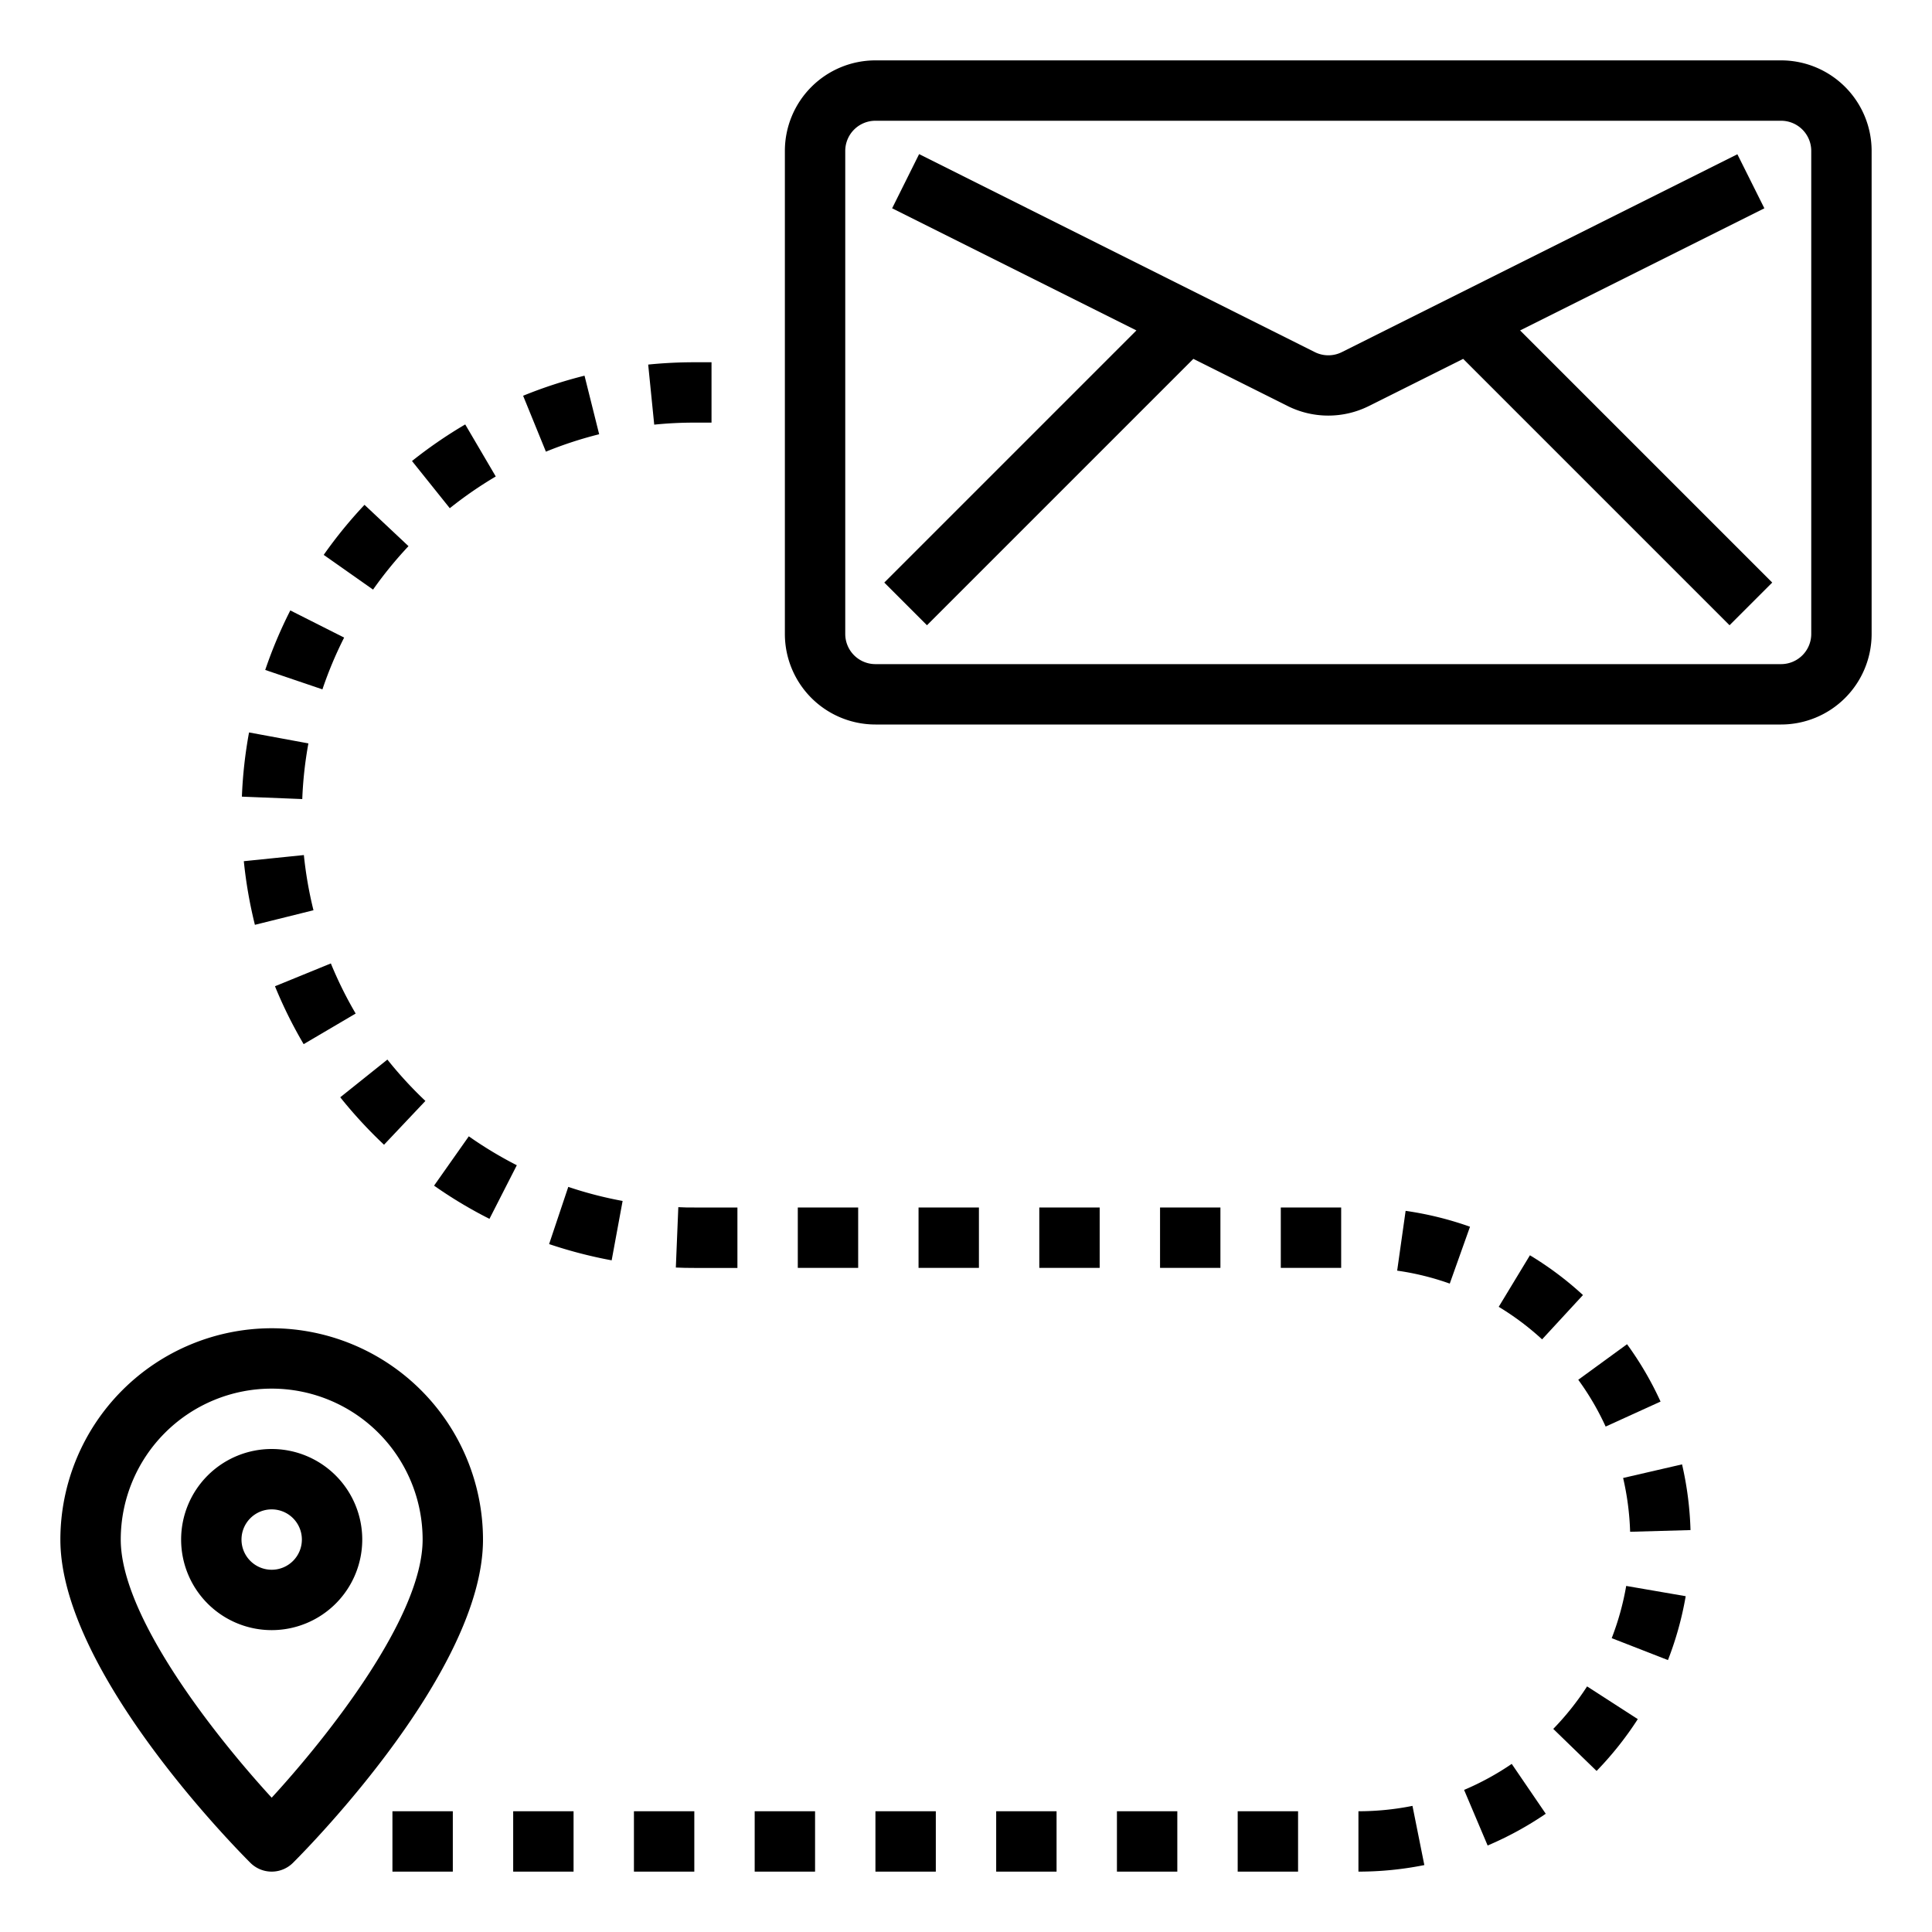 <svg xmlns="http://www.w3.org/2000/svg" viewBox="0 0 64 64" x="0px" y="0px"><g><path d="M9,44a7.008,7.008,0,0,0-7,7c0,4.29,5.649,10.063,6.293,10.707a1,1,0,0,0,1.414,0C10.351,61.063,16,55.29,16,51A7.008,7.008,0,0,0,9,44ZM9,59.551C7.147,57.531,4,53.566,4,51a5,5,0,0,1,10,0C14,53.566,10.853,57.531,9,59.551Z"></path><path d="M9,48a3,3,0,1,0,3,3A3,3,0,0,0,9,48Zm0,4a1,1,0,1,1,1-1A1,1,0,0,1,9,52Z"></path><path d="M15.53,37.642l-1.151,1.634a14.663,14.663,0,0,0,1.835,1.1L17.12,38.6A13.134,13.134,0,0,1,15.53,37.642Z"></path><path d="M53.768,48.96A9.115,9.115,0,0,1,54,50.742l2-.056a11.045,11.045,0,0,0-.28-2.177Z"></path><rect x="13" y="60" width="2" height="2"></rect><rect x="17" y="60" width="2" height="2"></rect><path d="M22.47,39.989l-.082,2q.3.014.612.013h1.428V40H23C22.822,40,22.646,40,22.47,39.989Z"></path><path d="M10.216,24.626,8.25,24.263a14.949,14.949,0,0,0-.237,2.127l2,.08A13.037,13.037,0,0,1,10.216,24.626Z"></path><path d="M18.19,41.212a15.2,15.2,0,0,0,2.072.538l.363-1.967a13.023,13.023,0,0,1-1.8-.466Z"></path><path d="M53.39,54.266l1.863.726a10.957,10.957,0,0,0,.588-2.116l-1.971-.34A9.056,9.056,0,0,1,53.39,54.266Z"></path><path d="M19.848,14.385l-.485-1.94a15.06,15.06,0,0,0-2.034.665l.755,1.852A13.033,13.033,0,0,1,19.848,14.385Z"></path><path d="M16.423,15.784,15.411,14.06a15.056,15.056,0,0,0-1.763,1.212L14.9,16.835A13.177,13.177,0,0,1,16.423,15.784Z"></path><path d="M11.4,21.121l-1.783-.9a14.919,14.919,0,0,0-.831,1.972l1.895.643A12.93,12.93,0,0,1,11.4,21.121Z"></path><path d="M23,14h.57V12H23a15.237,15.237,0,0,0-1.528.077l.2,1.99A12.961,12.961,0,0,1,23,14Z"></path><path d="M11.782,33.575a13.132,13.132,0,0,1-.822-1.66l-1.851.756a14.8,14.8,0,0,0,.95,1.918Z"></path><path d="M13.532,18.092l-1.457-1.369a14.983,14.983,0,0,0-1.352,1.658l1.635,1.15A13.236,13.236,0,0,1,13.532,18.092Z"></path><path d="M8.077,28.528a14.963,14.963,0,0,0,.367,2.108l1.94-.483a13.181,13.181,0,0,1-.318-1.828Z"></path><path d="M14.092,36.47A13.24,13.24,0,0,1,12.833,35.1l-1.562,1.249a15.309,15.309,0,0,0,1.45,1.572Z"></path><rect x="21" y="60" width="2" height="2"></rect><rect x="38.428" y="40" width="2" height="2"></rect><rect x="42.428" y="40" width="2" height="2"></rect><path d="M45,60v2a11.108,11.108,0,0,0,2.183-.217l-.393-1.961A9.116,9.116,0,0,1,45,60Z"></path><rect x="41" y="60" width="2" height="2"></rect><path d="M46.563,40.111l-.28,1.981a8.868,8.868,0,0,1,1.742.429l.671-1.884A11.027,11.027,0,0,0,46.563,40.111Z"></path><path d="M55.008,46.429a10.9,10.9,0,0,0-1.11-1.9l-1.616,1.178a8.9,8.9,0,0,1,.907,1.55Z"></path><path d="M48.5,59.293l.78,1.842a11.144,11.144,0,0,0,1.925-1.052l-1.127-1.652A9.061,9.061,0,0,1,48.5,59.293Z"></path><path d="M51.454,57.272l1.435,1.393a11.094,11.094,0,0,0,1.365-1.717l-1.68-1.084A9.1,9.1,0,0,1,51.454,57.272Z"></path><path d="M49.647,43.29a9.016,9.016,0,0,1,1.437,1.078L52.438,42.9a10.961,10.961,0,0,0-1.757-1.317Z"></path><rect x="25" y="60" width="2" height="2"></rect><rect x="30.428" y="40" width="2" height="2"></rect><rect x="33" y="60" width="2" height="2"></rect><rect x="26.428" y="40" width="2" height="2"></rect><rect x="29" y="60" width="2" height="2"></rect><rect x="34.428" y="40" width="2" height="2"></rect><rect x="37" y="60" width="2" height="2"></rect><path d="M59,2H29a3,3,0,0,0-3,3V21a3,3,0,0,0,3,3H59a3,3,0,0,0,3-3V5A3,3,0,0,0,59,2Zm1,19a1,1,0,0,1-1,1H29a1,1,0,0,1-1-1V5a1,1,0,0,1,1-1H59a1,1,0,0,1,1,1Z"></path><path d="M58.447,6.9l-.894-1.79-13.1,6.553a1,1,0,0,1-.9,0L30.447,5.105,29.553,6.9l8.092,4.046-8.352,8.352,1.414,1.414,8.824-8.824,3.128,1.564a3.014,3.014,0,0,0,2.683,0l3.127-1.564,8.824,8.824,1.414-1.414-8.352-8.352Z"></path></g></svg>